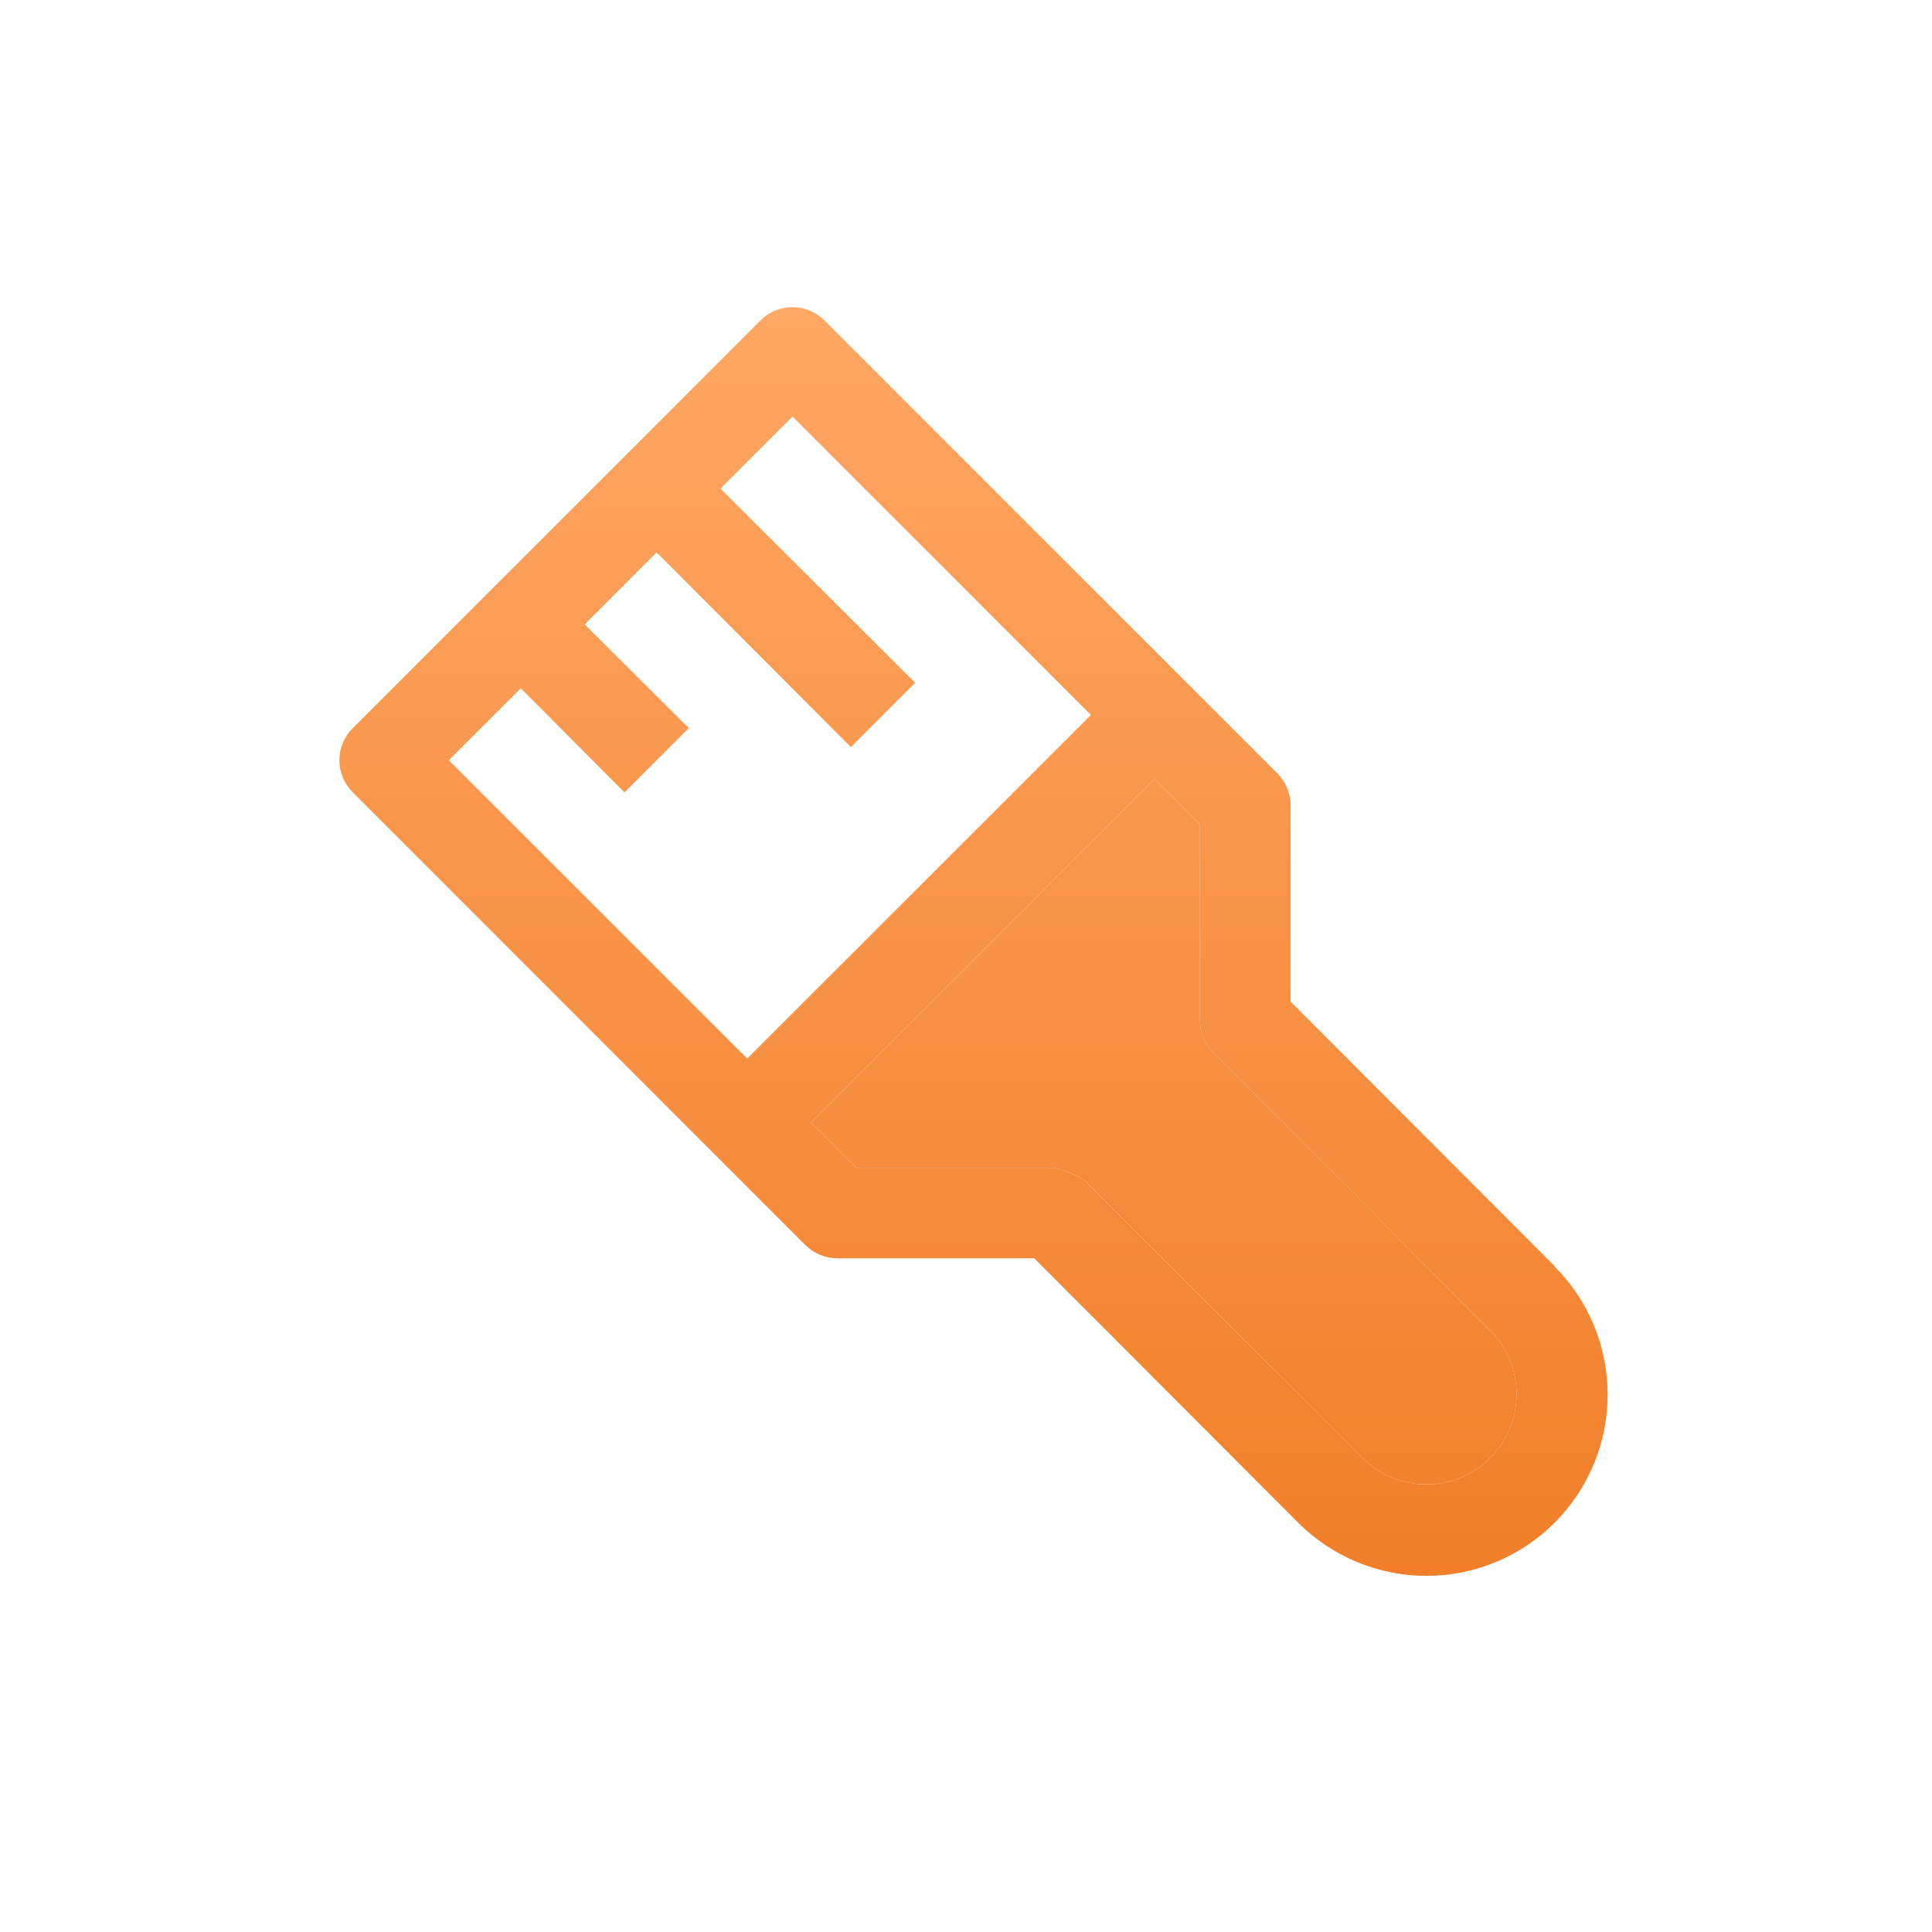 <svg width="36" height="36" viewBox="0 0 36 36" fill="none" xmlns="http://www.w3.org/2000/svg">
<path d="M28.967 23.591L24.048 18.663V15.01C24.049 14.899 24.027 14.789 23.985 14.686C23.943 14.583 23.881 14.49 23.803 14.411L15.366 5.973C15.287 5.894 15.194 5.831 15.091 5.789C14.988 5.746 14.878 5.724 14.767 5.724C14.655 5.724 14.545 5.746 14.442 5.789C14.339 5.831 14.246 5.894 14.168 5.973L6.574 13.567C6.495 13.645 6.432 13.739 6.389 13.841C6.346 13.944 6.324 14.055 6.324 14.166C6.324 14.277 6.346 14.388 6.389 14.491C6.432 14.593 6.495 14.687 6.574 14.765L15.011 23.203C15.09 23.281 15.184 23.343 15.286 23.385C15.389 23.427 15.499 23.448 15.61 23.447H19.272L24.191 28.375C24.825 29.008 25.683 29.364 26.579 29.364C27.475 29.364 28.334 29.008 28.967 28.375C29.6 27.741 29.956 26.883 29.956 25.987C29.956 25.091 29.6 24.232 28.967 23.599V23.591ZM9.704 12.825L11.636 14.765L12.834 13.567L10.894 11.635L12.235 10.293L15.855 13.921L17.053 12.723L13.425 9.104L14.767 7.762L20.327 13.322L13.923 19.726L8.363 14.166L9.704 12.825ZM27.769 27.168C27.453 27.483 27.025 27.659 26.579 27.659C26.133 27.659 25.706 27.483 25.389 27.168L20.217 22.005C20.037 21.881 19.833 21.797 19.618 21.76H15.956L15.113 20.916L21.517 14.512L22.36 15.356V19.018C22.361 19.239 22.449 19.451 22.605 19.608L27.769 24.789C28.083 25.105 28.259 25.533 28.259 25.979C28.259 26.424 28.083 26.852 27.769 27.168Z" fill="url(#paint0_linear_1_273)"/>
<path d="M27.769 27.168C27.453 27.483 27.025 27.659 26.579 27.659C26.133 27.659 25.706 27.483 25.389 27.168L20.217 22.005C20.037 21.881 19.833 21.797 19.618 21.76H15.956L15.113 20.916L21.517 14.512L22.36 15.356V19.018C22.361 19.239 22.449 19.451 22.605 19.608L27.769 24.789C28.083 25.105 28.259 25.533 28.259 25.979C28.259 26.424 28.083 26.852 27.769 27.168Z" fill="url(#paint1_linear_1_273)"/>
<defs>
<linearGradient id="paint0_linear_1_273" x1="18.14" y1="5.724" x2="18.14" y2="29.364" gradientUnits="userSpaceOnUse">
<stop stop-color="#FFA764"/>
<stop offset="1" stop-color="#F17F29"/>
</linearGradient>
<linearGradient id="paint1_linear_1_273" x1="18.14" y1="5.724" x2="18.14" y2="29.364" gradientUnits="userSpaceOnUse">
<stop stop-color="#FFA764"/>
<stop offset="1" stop-color="#F17F29"/>
</linearGradient>
</defs>
</svg>
